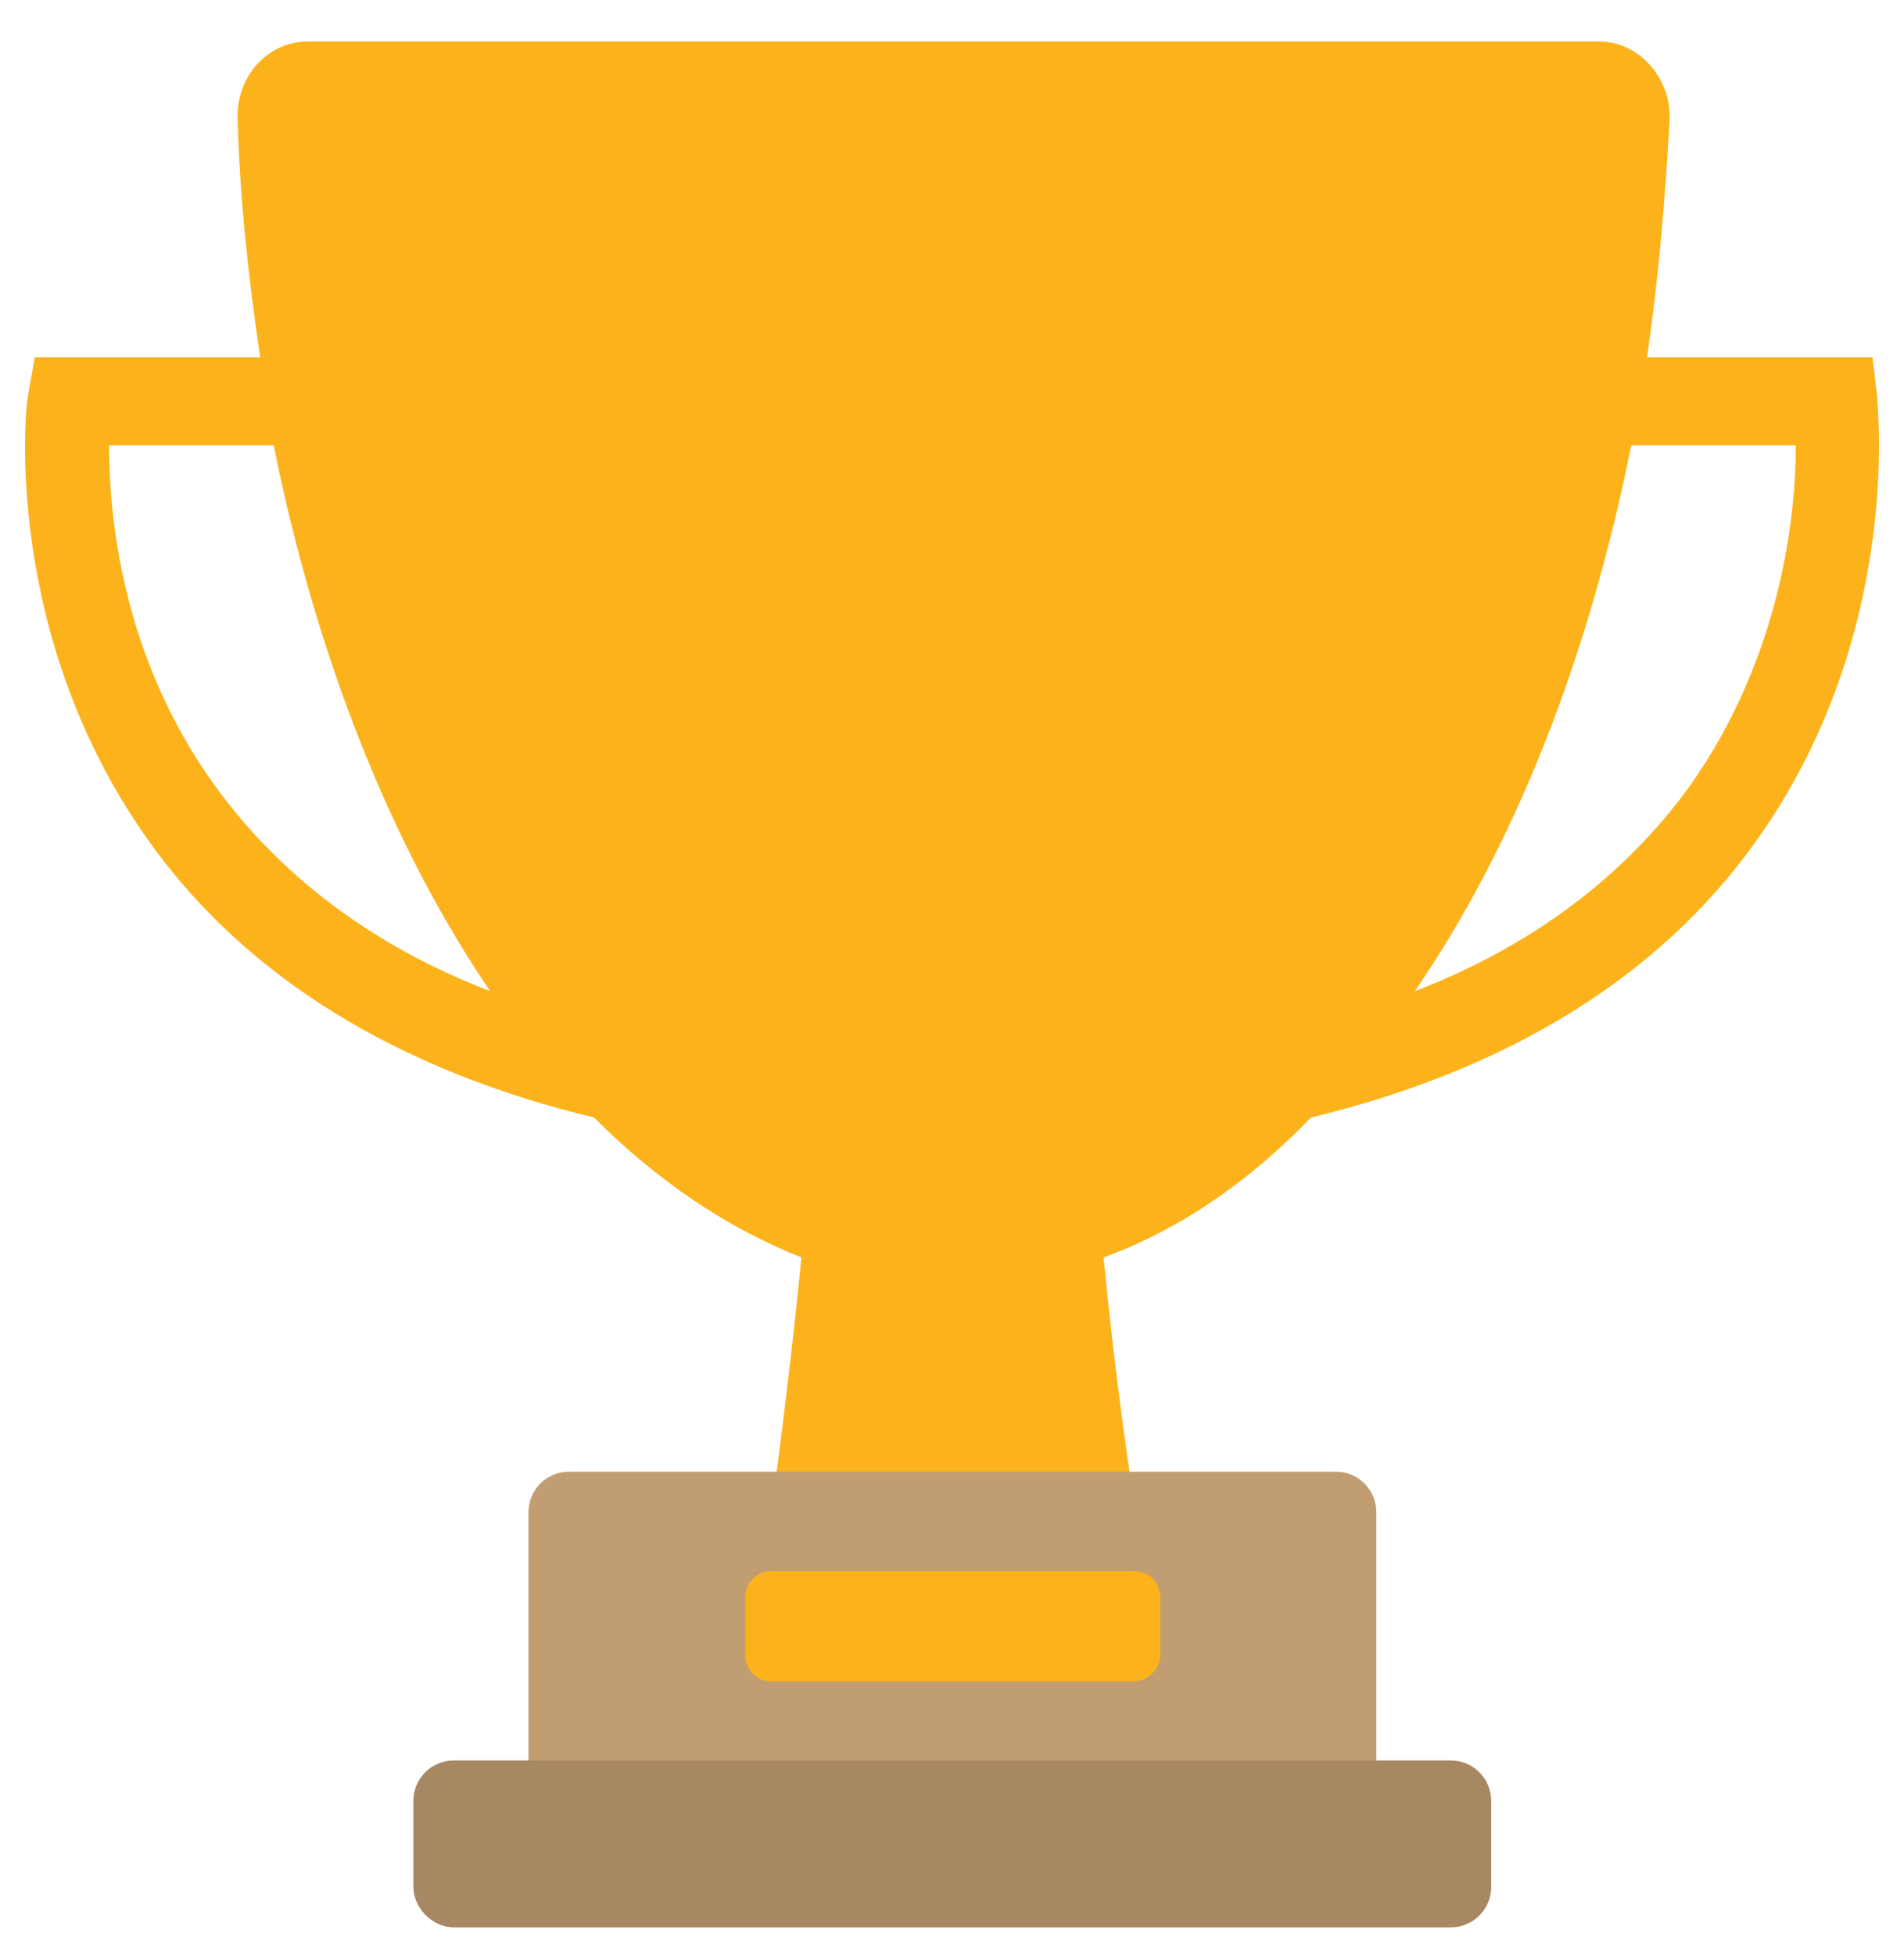 <svg width="38" height="39" viewBox="0 0 38 39" fill="none" xmlns="http://www.w3.org/2000/svg">
<path d="M37.462 7.894L37.372 7.129H32.871C33.096 5.599 33.231 4.023 33.321 2.403C33.366 1.548 32.691 0.828 31.926 0.828H6.138C5.328 0.828 4.698 1.548 4.743 2.403C4.788 4.023 4.968 5.599 5.193 7.129H0.693L0.558 7.894C0.513 8.074 0.018 12.664 2.988 16.805C4.923 19.505 7.939 21.35 11.854 22.295C13.114 23.555 14.509 24.5 15.994 25.086C15.814 26.931 15.589 28.731 15.364 30.396H22.7C22.43 28.686 22.205 26.931 22.025 25.086C23.51 24.546 24.905 23.601 26.165 22.295C30.081 21.35 33.096 19.505 35.031 16.805C38.002 12.664 37.462 8.074 37.462 7.894ZM4.293 15.68C2.403 13.069 2.178 10.234 2.178 8.884H5.463C6.318 13.159 7.849 16.94 9.784 19.775C7.444 18.875 5.598 17.48 4.293 15.68ZM33.726 15.68C32.421 17.48 30.576 18.875 28.236 19.775C30.216 16.895 31.701 13.159 32.556 8.884H35.841C35.841 10.234 35.571 13.069 33.726 15.68Z" fill="#FCB31B"/>
<path d="M26.659 36.742H11.357C10.907 36.742 10.547 36.382 10.547 35.932V30.171C10.547 29.721 10.907 29.361 11.357 29.361H26.659C27.109 29.361 27.469 29.721 27.469 30.171V35.932C27.469 36.382 27.109 36.742 26.659 36.742Z" fill="#C19D72"/>
<path d="M9.06 38.452H28.952C29.402 38.452 29.762 38.092 29.762 37.642V35.932C29.762 35.482 29.402 35.122 28.952 35.122H9.06C8.61 35.122 8.25 35.482 8.25 35.932V37.642C8.25 38.047 8.61 38.452 9.06 38.452Z" fill="#A88763"/>
<path d="M22.616 33.547H15.415C15.1 33.547 14.875 33.322 14.875 33.007V31.882C14.875 31.567 15.1 31.342 15.415 31.342H22.616C22.931 31.342 23.156 31.567 23.156 31.882V33.007C23.156 33.322 22.886 33.547 22.616 33.547Z" fill="#FCB31B"/>
</svg>
